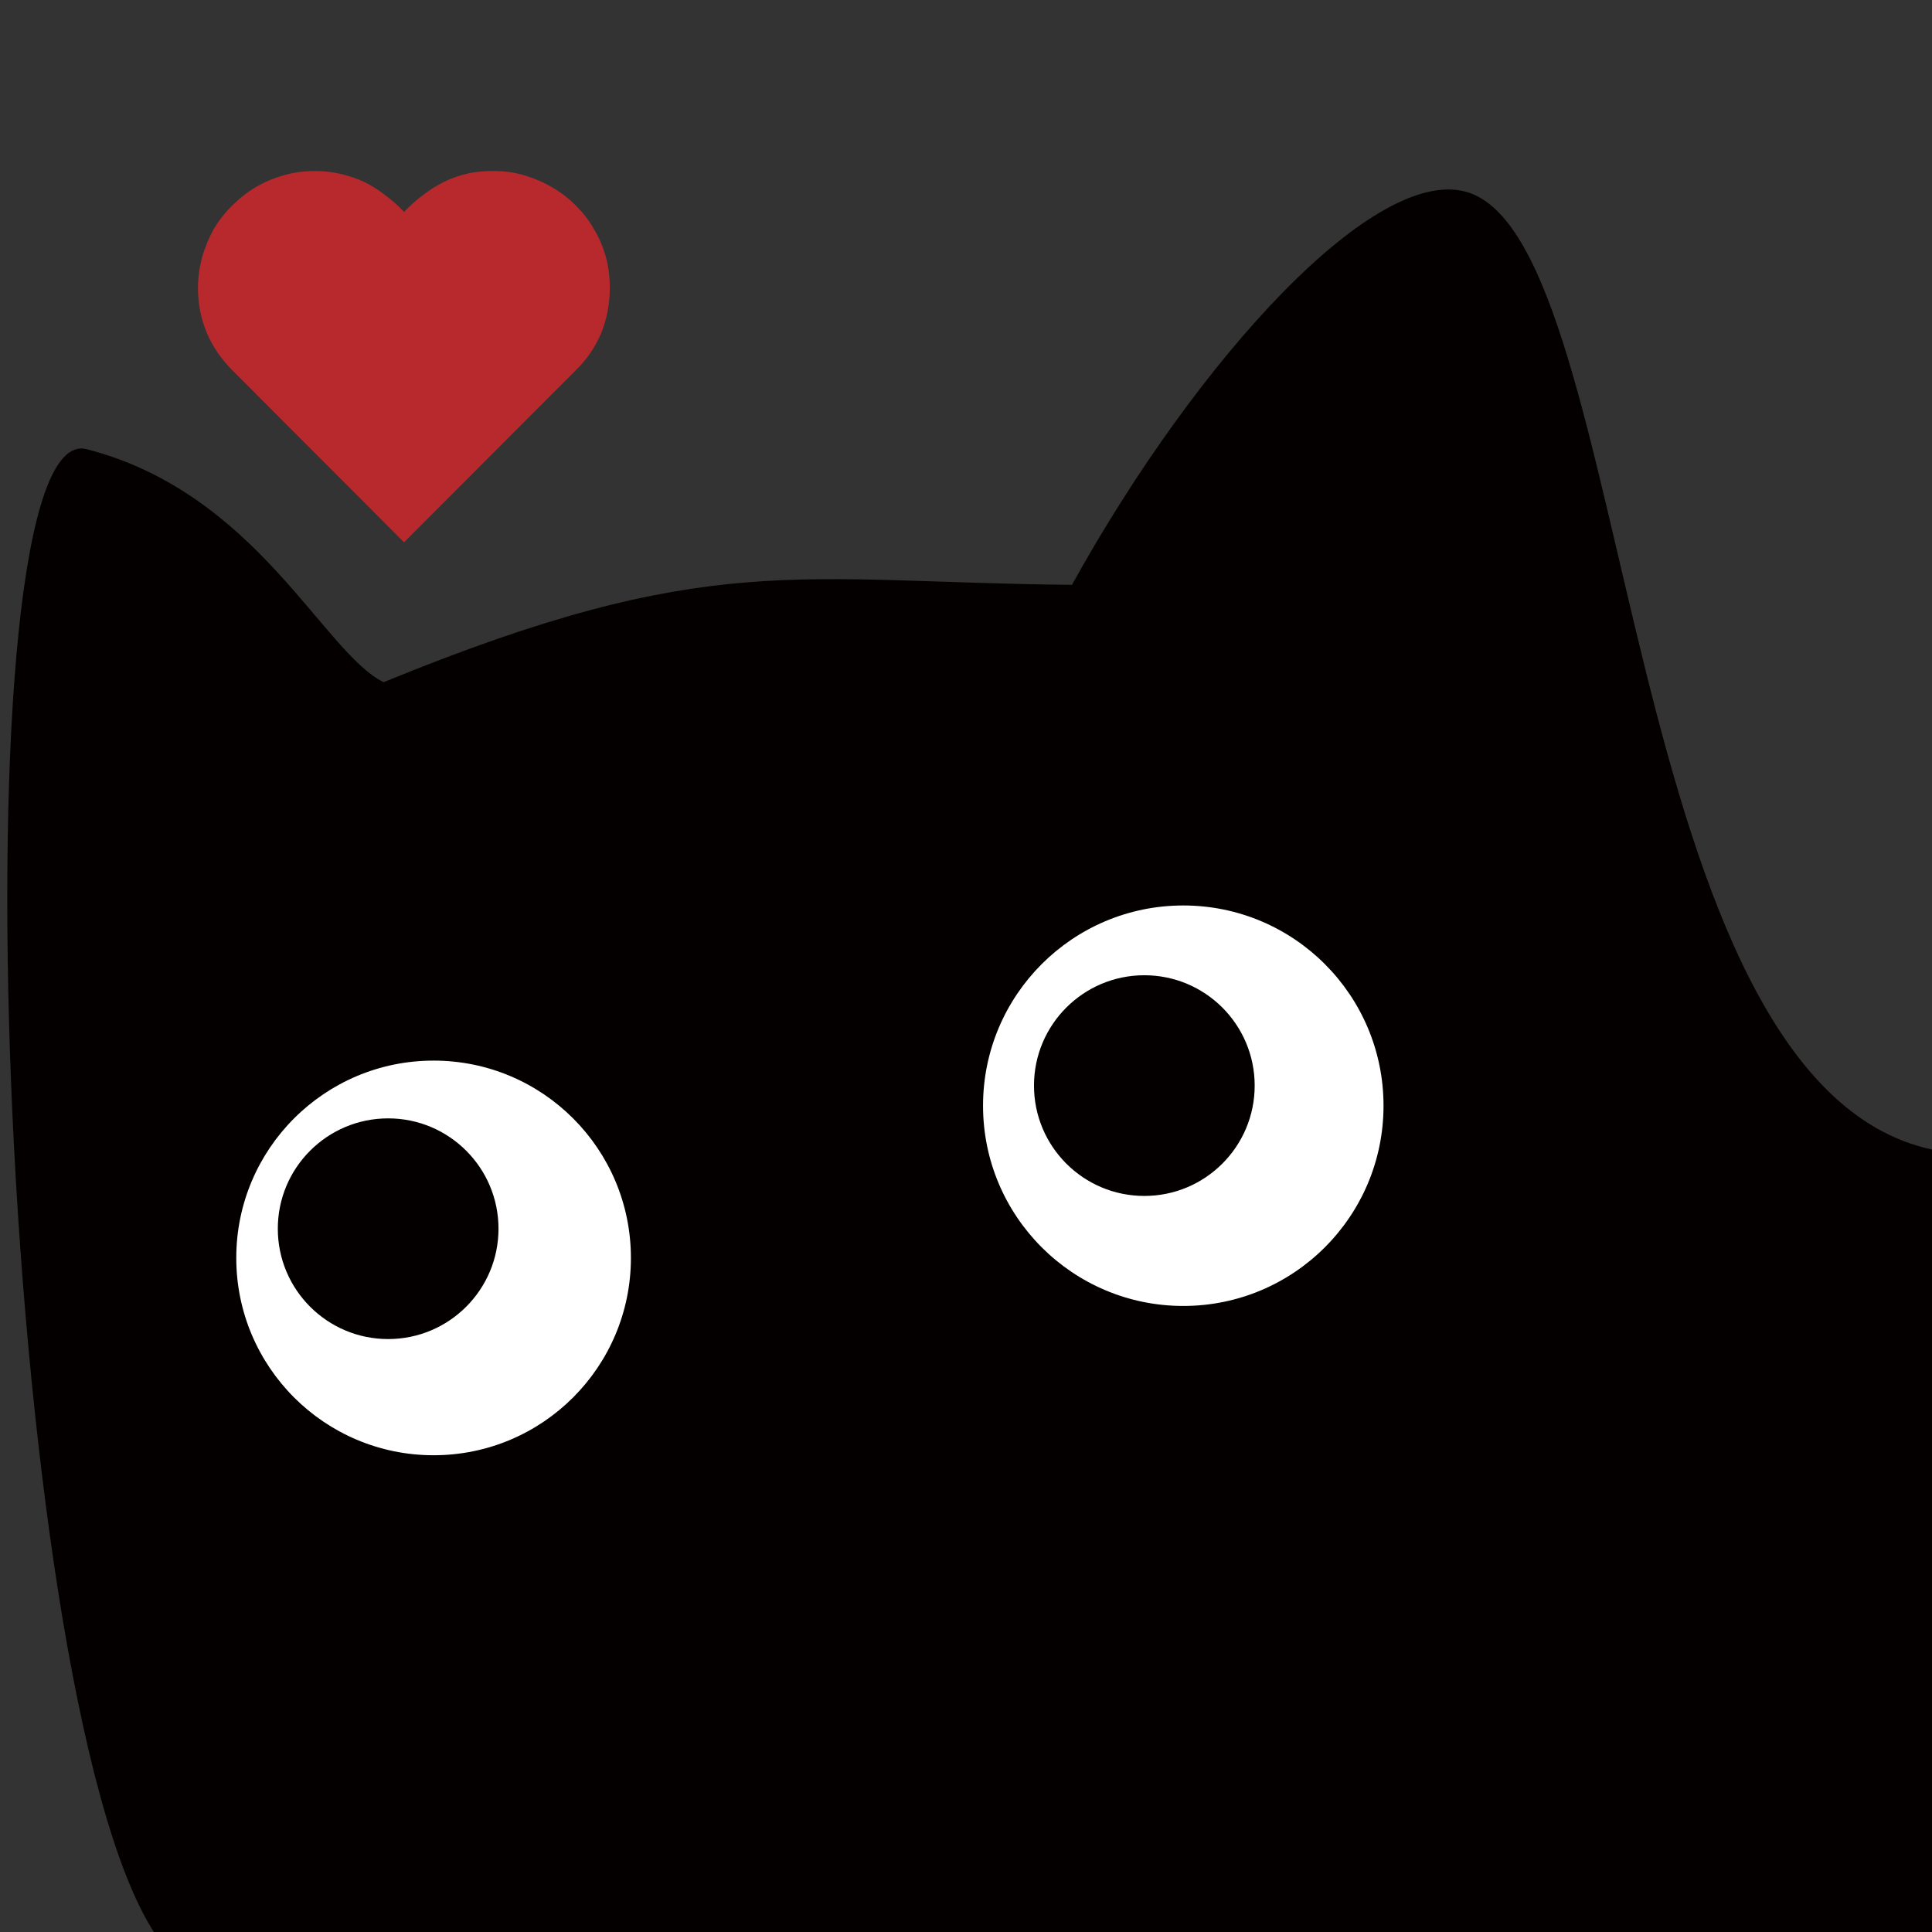 <?xml version="1.0" encoding="utf-8"?>
<!-- Generator: Adobe Illustrator 23.0.5, SVG Export Plug-In . SVG Version: 6.00 Build 0)  -->
<svg version="1.1" id="图层_1" xmlns="http://www.w3.org/2000/svg" xmlns:xlink="http://www.w3.org/1999/xlink" x="0px" y="0px"
	 viewBox="0 0 595.3 595.3" style="enable-background:new 0 0 595.3 595.3;" xml:space="preserve">
<rect x="0" y="0" width="595.3" height="595.3" fill="#333333" stroke="none"/>
<style type="text/css">
	.st0{fill:#040000;}
	.st1{fill:#FFFFFF;}
	.st2{fill:#B8292D;}
</style>
<g>
	<g>
		<path class="st0" d="M47.4,595.3C-1,519.8-14.5,127.8,26.7,138.4c52.4,13.5,72.7,62.5,91.5,71.8c100.6-41.2,126.8-30.8,212.1-30
			C368.9,110.5,424.6,49.3,453,59.5c51,18.4,45.3,273.9,142.3,294.7c0,209.8,0,241.1,0,241.1H47.4z"/>
		<circle class="st1" cx="133.6" cy="387.6" r="60.8"/>
		<circle class="st1" cx="364.6" cy="340.7" r="61.7"/>
		<circle class="st0" cx="119.6" cy="378.6" r="34"/>
		<circle class="st0" cx="352.6" cy="334.5" r="34"/>
	</g>
	<g>
		<path class="st2" d="M187.9,88.7c0,4.9-0.9,9.5-2.6,13.8c-1.8,4.3-4.4,8.2-7.9,11.6l-52.9,53l-52.9-53c-3.4-3.4-6.1-7.3-7.9-11.6
			c-1.8-4.3-2.7-8.9-2.7-13.8c0-3.3,0.5-6.5,1.3-9.6c0.9-3,2.1-5.9,3.6-8.6c1.6-2.6,3.4-5,5.7-7.2c2.2-2.2,4.6-4.1,7.3-5.7
			c2.6-1.5,5.4-2.7,8.6-3.6c3-0.9,6.3-1.3,9.5-1.3c2.9,0,5.5,0.3,8,0.9c2.5,0.6,4.9,1.4,7.1,2.4c2.2,1.1,4.4,2.4,6.4,4
			c2.1,1.5,4.1,3.3,6,5.3c1.9-2,3.9-3.8,6-5.3c2-1.6,4.2-2.9,6.4-4c2.2-1.1,4.6-1.9,7.1-2.5s5.2-0.8,8-0.8c3.3,0,6.5,0.4,9.5,1.3
			c3,0.9,5.9,2.1,8.6,3.7c2.6,1.5,5.1,3.4,7.3,5.6c2.2,2.2,4.1,4.6,5.6,7.3c1.6,2.6,2.8,5.5,3.7,8.6
			C187.5,82.2,187.9,85.4,187.9,88.7z"/>
	</g>
</g>
</svg>
